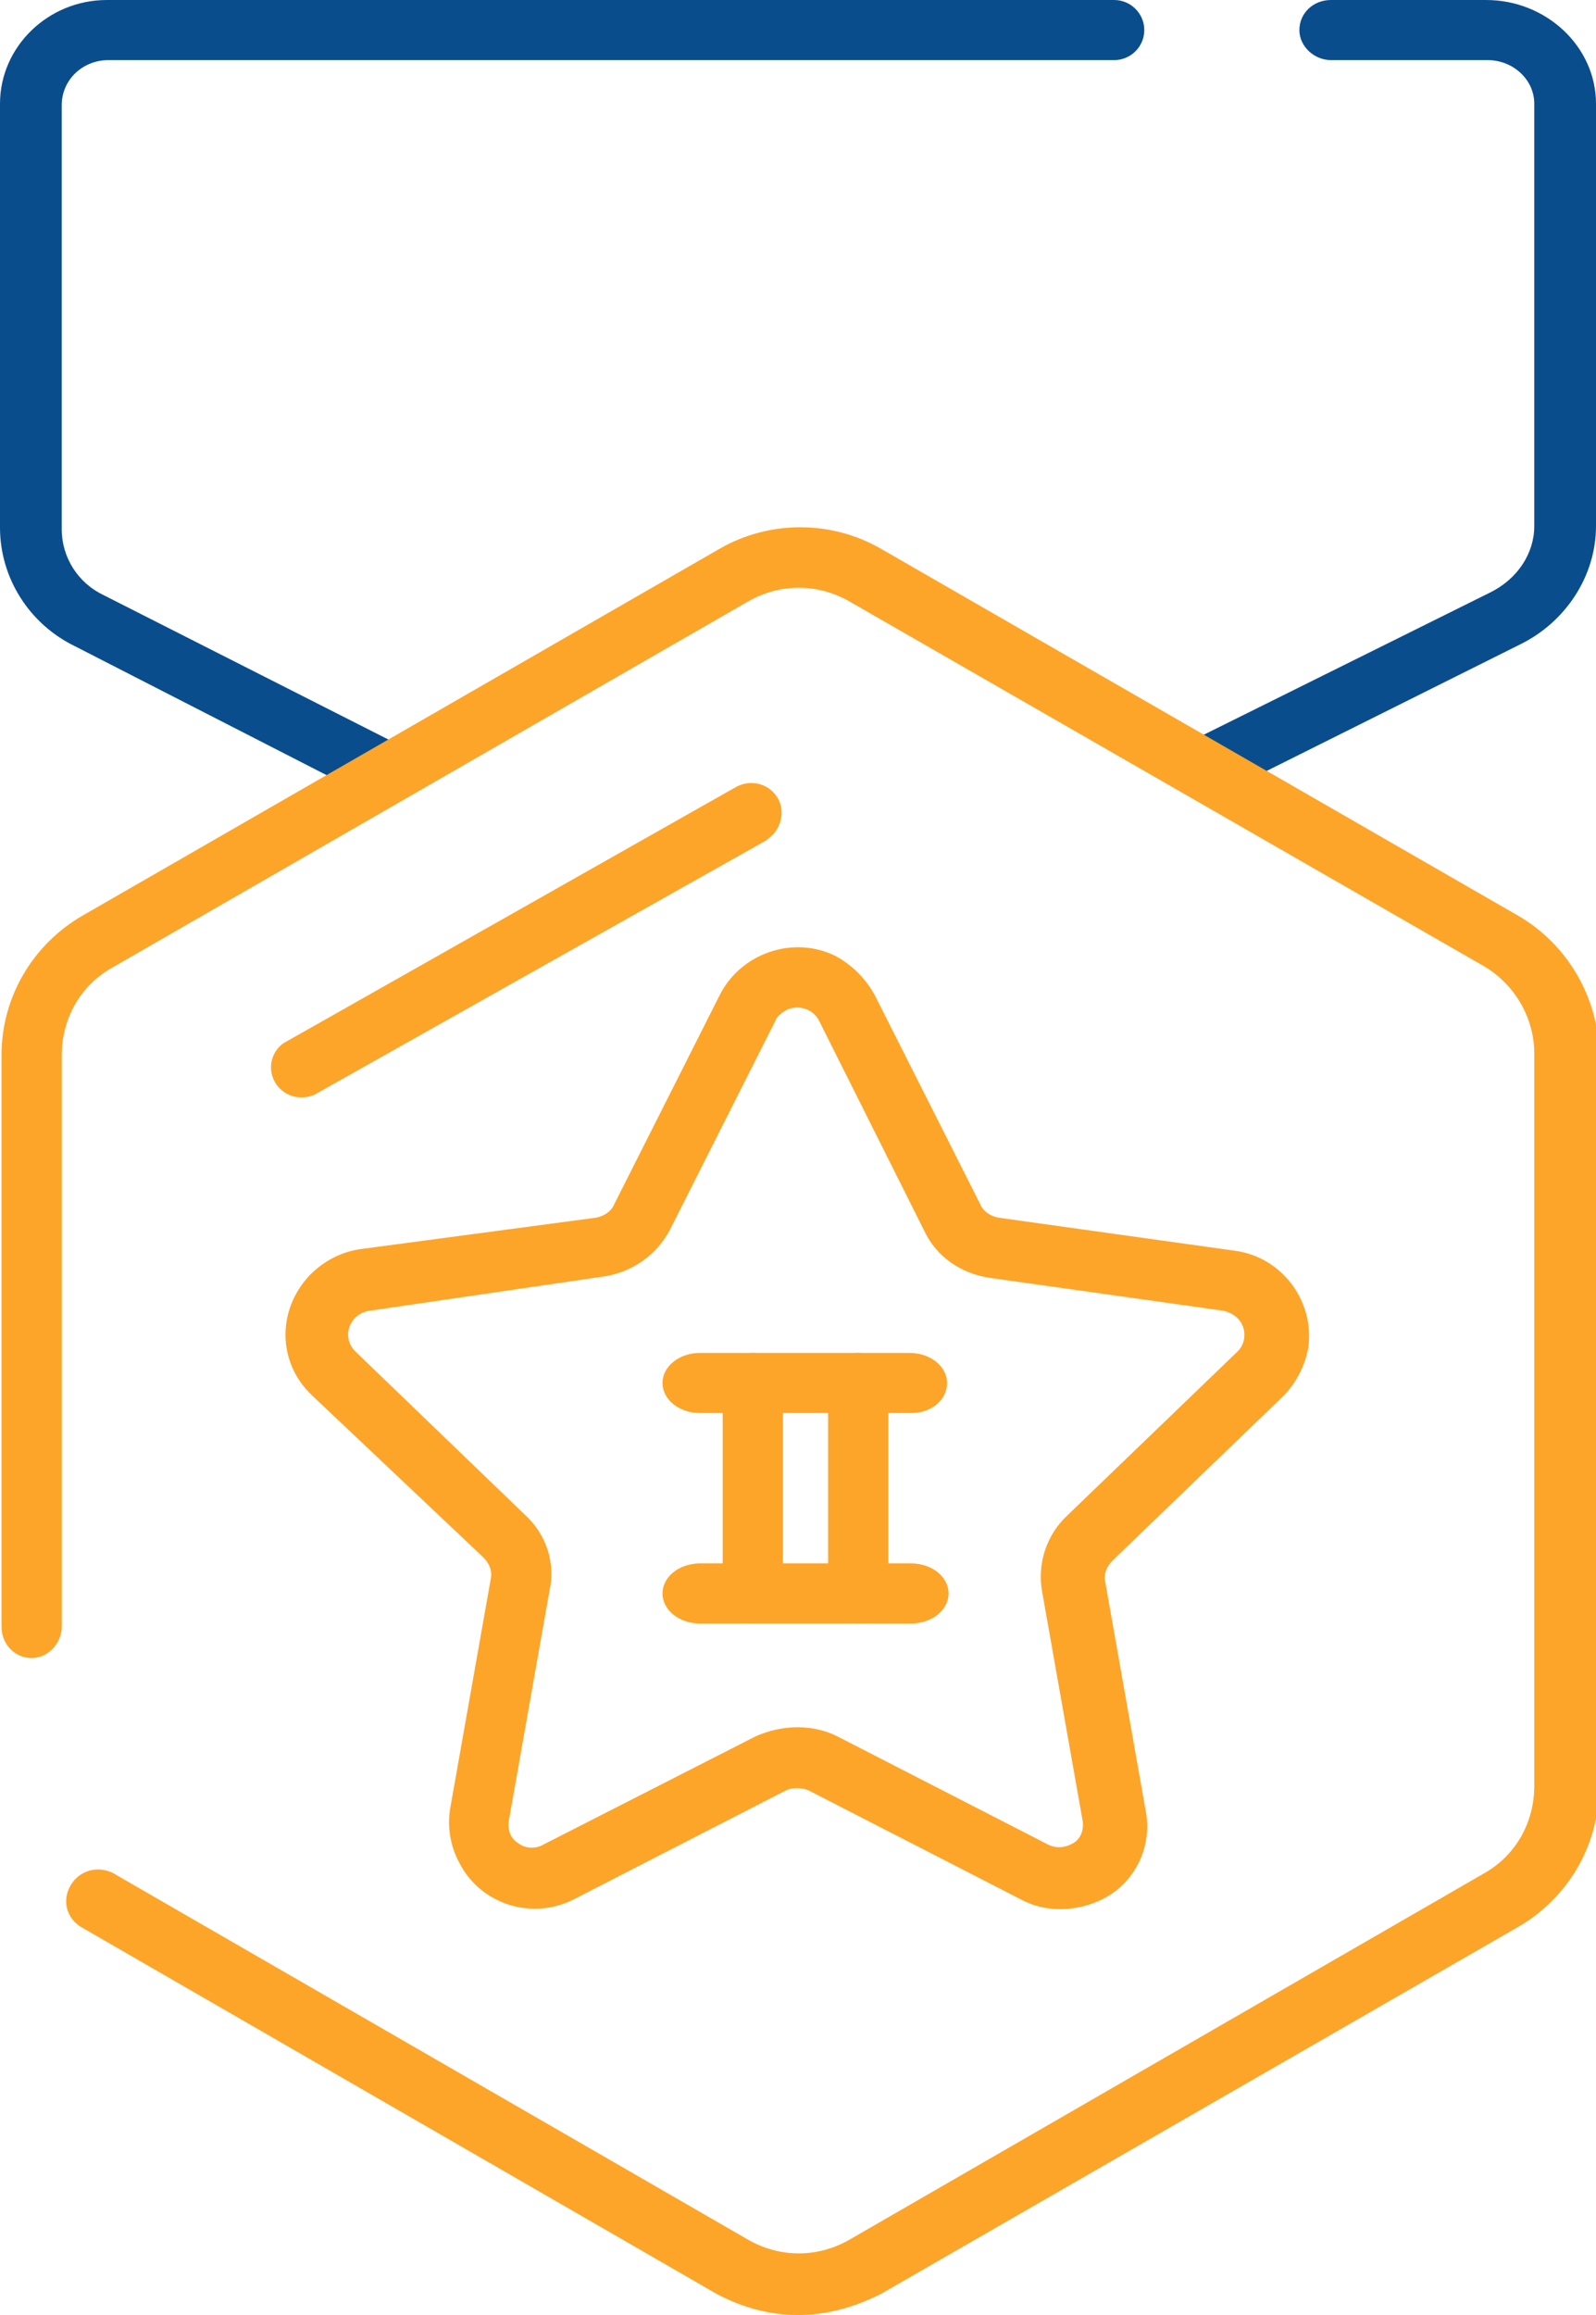 <svg width="40" height="58" viewBox="0 0 40 58" fill="none" xmlns="http://www.w3.org/2000/svg">
<g clip-path="url(#clip0_547_1458)">
<path d="M30.226 19.961C29.811 19.961 29.434 19.622 29.434 19.245C29.434 18.982 29.584 18.718 29.849 18.567L37.358 14.839C38.037 14.5 38.453 13.86 38.453 13.182V2.599C38.453 1.996 37.924 1.506 37.283 1.506H33.358C32.943 1.506 32.566 1.168 32.566 0.753C32.566 0.339 32.905 0 33.358 0H37.245C38.754 0 40 1.168 40 2.599V13.182C40 14.425 39.245 15.592 38.075 16.157L30.603 19.886C30.49 19.923 30.339 19.961 30.226 19.961Z" fill="#0A4D8D"/>
<path d="M9.472 19.961C9.358 19.961 9.208 19.923 9.094 19.886L1.887 16.195C0.717 15.63 0 14.462 0 13.22V2.599C0 1.168 1.208 0 2.679 0H27.924C28.34 0 28.679 0.339 28.679 0.753C28.679 1.168 28.34 1.506 27.924 1.506H2.717C2.075 1.506 1.547 1.996 1.547 2.636V13.257C1.547 13.973 1.962 14.613 2.604 14.914L9.811 18.567C10.189 18.756 10.34 19.208 10.151 19.584C10.038 19.81 9.774 19.961 9.472 19.961Z" fill="#0A4D8D"/>
<path d="M20 58C19.283 58 18.604 57.812 17.963 57.473L2.038 48.283C1.661 48.057 1.548 47.605 1.774 47.228C2 46.852 2.453 46.739 2.831 46.927L18.755 56.117C19.547 56.569 20.491 56.569 21.283 56.117L37.208 46.927C38 46.475 38.453 45.647 38.453 44.743V26.401C38.453 25.497 37.963 24.669 37.208 24.217L21.283 15.065C20.491 14.613 19.547 14.613 18.755 15.065L2.793 24.254C2 24.706 1.548 25.535 1.548 26.439V40.751C1.548 41.165 1.208 41.541 0.793 41.541C0.378 41.541 0.038 41.203 0.038 40.751V26.439C0.038 24.97 0.831 23.652 2.076 22.936L18.038 13.747C19.283 13.031 20.831 13.031 22.076 13.747L38.038 22.936C39.283 23.652 40.076 25.008 40.076 26.439V44.78C40.076 46.249 39.283 47.567 38.038 48.283L22.076 57.473C21.397 57.812 20.717 58 20 58Z" fill="#FDA529"/>
<path d="M7.547 27.494C7.132 27.494 6.792 27.155 6.792 26.74C6.792 26.477 6.943 26.213 7.169 26.1L18.415 19.735C18.792 19.509 19.245 19.622 19.471 19.961C19.698 20.3 19.584 20.79 19.245 21.016L19.207 21.053L7.962 27.381C7.849 27.456 7.698 27.494 7.547 27.494Z" fill="#FDA529"/>
<path d="M20.981 43.5L26.264 46.212C26.49 46.325 26.717 46.287 26.905 46.174C27.094 46.061 27.169 45.835 27.132 45.609L26.113 39.847C26 39.169 26.226 38.453 26.754 37.964L31.019 33.858C31.245 33.633 31.245 33.256 31.019 33.03C30.905 32.917 30.792 32.879 30.679 32.842L24.792 32.013C24.075 31.9 23.471 31.486 23.169 30.846L20.528 25.573C20.377 25.271 20 25.159 19.698 25.309C19.585 25.384 19.471 25.46 19.434 25.573L16.792 30.808C16.453 31.448 15.849 31.862 15.169 31.975L9.245 32.842C9.019 32.879 8.83 33.03 8.754 33.256C8.679 33.482 8.754 33.708 8.905 33.858L13.169 37.964C13.698 38.453 13.924 39.169 13.773 39.847L12.754 45.609C12.717 45.835 12.792 46.061 12.981 46.174C13.169 46.325 13.434 46.325 13.622 46.212L18.943 43.5C19.622 43.199 20.377 43.199 20.981 43.5ZM26.566 47.831C26.226 47.831 25.887 47.756 25.547 47.568L20.264 44.856C20.075 44.781 19.849 44.781 19.698 44.856L14.415 47.568C13.358 48.133 12.037 47.718 11.509 46.664C11.283 46.249 11.207 45.76 11.283 45.308L12.302 39.546C12.339 39.357 12.264 39.169 12.113 39.018L7.811 34.951C6.943 34.122 6.943 32.804 7.773 31.938C8.113 31.599 8.528 31.373 9.019 31.297L14.943 30.507C15.132 30.469 15.32 30.356 15.396 30.168L18.037 24.933C18.566 23.878 19.887 23.426 20.943 23.953C21.358 24.179 21.698 24.518 21.924 24.933L24.566 30.168C24.641 30.356 24.83 30.469 25.019 30.507L30.943 31.335C32.113 31.486 32.943 32.578 32.792 33.746C32.717 34.197 32.49 34.65 32.151 34.988L27.887 39.094C27.735 39.244 27.66 39.433 27.698 39.621L28.717 45.383C28.868 46.174 28.528 47.003 27.849 47.455C27.509 47.681 27.056 47.831 26.566 47.831Z" fill="#FDA529"/>
<path d="M18.868 40.675C18.453 40.675 18.113 40.336 18.113 39.884V34.687C18.113 34.273 18.453 33.896 18.868 33.896C19.283 33.896 19.623 34.235 19.623 34.687V39.922C19.623 40.336 19.283 40.675 18.868 40.675Z" fill="#FDA529"/>
<path d="M21.51 40.675C21.095 40.675 20.755 40.336 20.755 39.884V34.687C20.755 34.273 21.095 33.896 21.51 33.896C21.925 33.896 22.264 34.235 22.264 34.687V39.922C22.264 40.336 21.925 40.675 21.51 40.675Z" fill="#FDA529"/>
<path d="M22.83 35.403H17.547C17.019 35.403 16.604 35.063 16.604 34.649C16.604 34.235 17.019 33.896 17.547 33.896H22.792C23.32 33.896 23.736 34.235 23.736 34.649C23.736 35.063 23.358 35.403 22.83 35.403Z" fill="#FDA529"/>
<path d="M22.83 40.675H17.547C17.019 40.675 16.604 40.337 16.604 39.922C16.604 39.508 17.019 39.169 17.547 39.169H22.83C23.358 39.169 23.773 39.508 23.773 39.922C23.773 40.337 23.358 40.675 22.83 40.675Z" fill="#FDA529"/>
</g>
<defs>
<clipPath id="clip0_547_1458">
<rect width="40" height="58" fill="white"/>
</clipPath>
</defs>
</svg>
